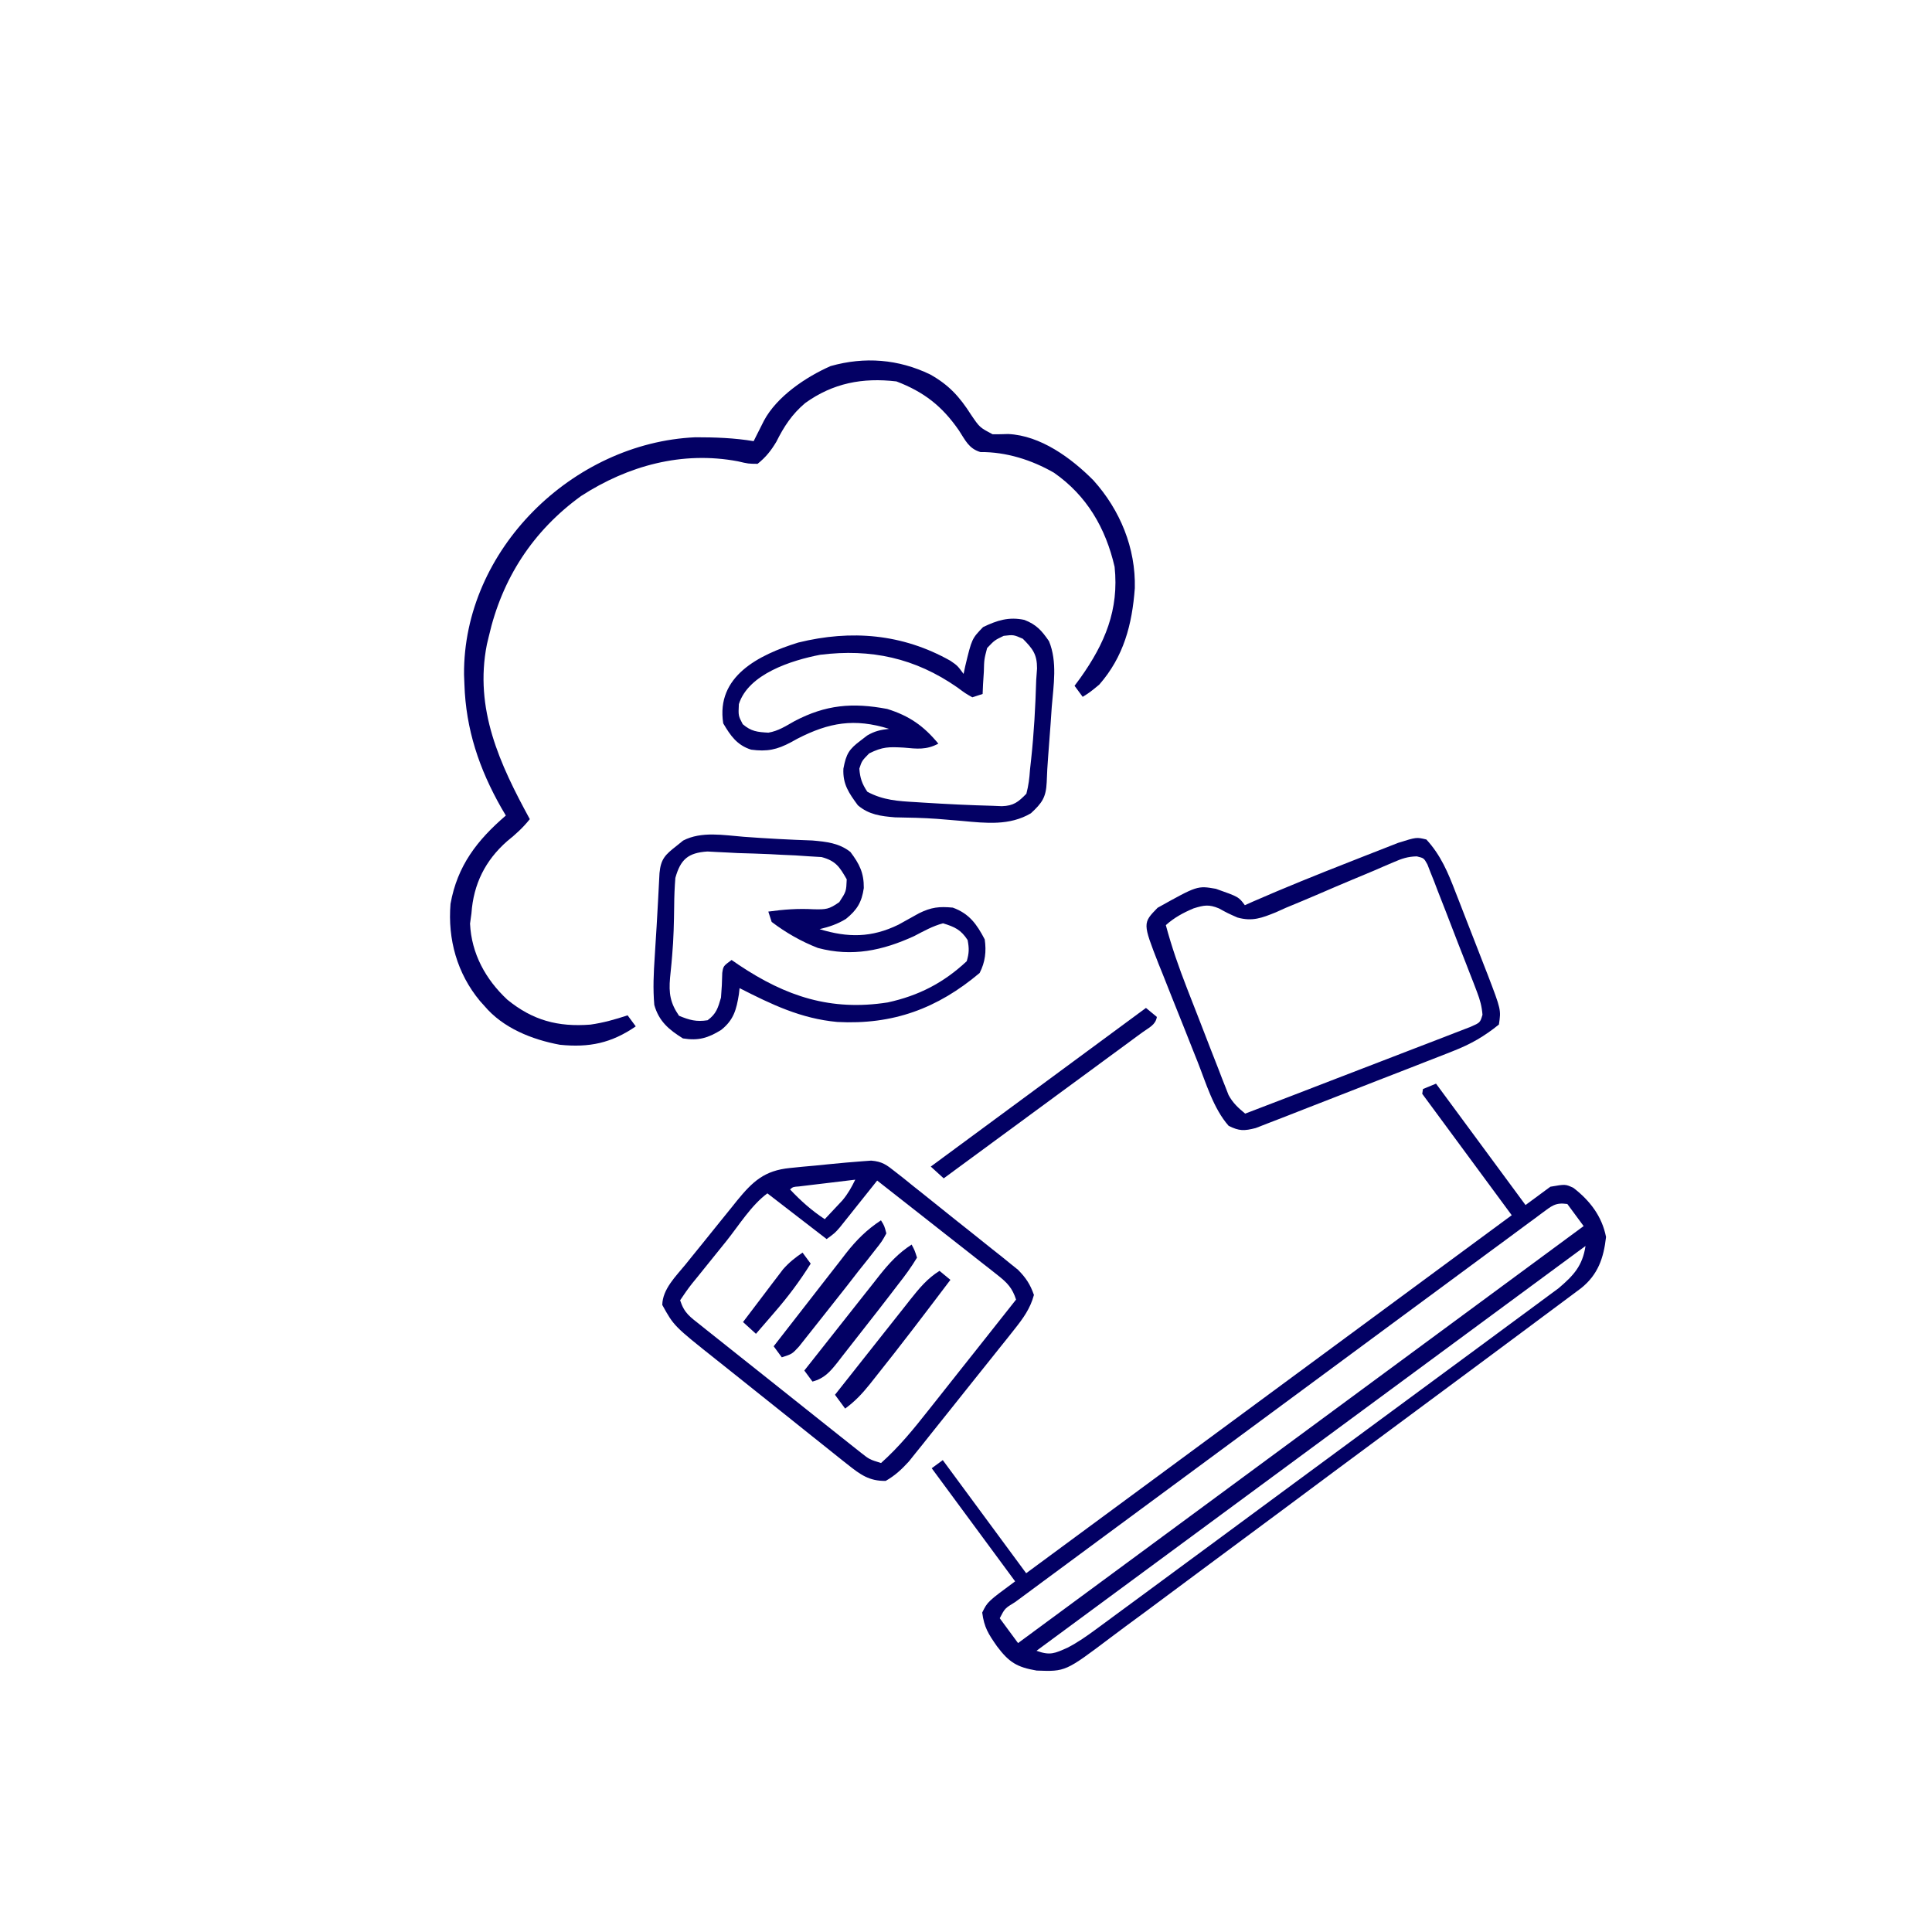 <svg width="124" height="124" viewBox="0 0 124 124" fill="none" xmlns="http://www.w3.org/2000/svg">
    <g clip-path="url(#clip0_429_1772)">
        <path
            d="M91.329 69.896C91.744 69.725 91.744 69.725 92.167 69.551C94.063 72.122 95.959 74.693 97.912 77.342C98.438 76.954 98.964 76.567 99.505 76.167C100.475 75.999 100.475 75.999 100.99 76.244C102.051 77.063 102.82 78.071 103.079 79.392C102.926 80.748 102.562 81.806 101.484 82.673C101.238 82.858 100.99 83.042 100.743 83.226C100.607 83.327 100.471 83.429 100.33 83.534C99.873 83.875 99.414 84.216 98.956 84.556C98.628 84.8 98.301 85.045 97.973 85.289C96.895 86.092 95.816 86.893 94.737 87.694C94.553 87.83 94.37 87.967 94.18 88.107C92.449 89.392 90.716 90.677 88.983 91.96C86.765 93.601 84.551 95.245 82.34 96.894C80.785 98.053 79.227 99.209 77.667 100.361C76.735 101.049 75.805 101.739 74.878 102.434C74.005 103.087 73.129 103.736 72.249 104.38C71.928 104.617 71.608 104.856 71.289 105.097C68.386 107.288 68.386 107.288 66.536 107.221C65.271 107.004 64.767 106.699 63.983 105.655C63.436 104.868 63.165 104.455 63.041 103.497C63.383 102.801 63.383 102.801 65.153 101.495C63.387 99.099 61.62 96.704 59.8 94.235C60.034 94.063 60.268 93.891 60.509 93.713C62.275 96.109 64.042 98.505 65.862 100.973C76.146 93.39 86.43 85.808 97.026 77.995C95.131 75.424 93.235 72.853 91.282 70.204C91.297 70.102 91.313 70.001 91.329 69.896ZM64.166 103.863C64.554 104.389 64.941 104.915 65.341 105.457C77.32 96.625 89.299 87.793 101.641 78.693C101.296 78.225 100.952 77.758 100.596 77.276C99.819 77.159 99.579 77.414 98.966 77.86C98.76 78.014 98.76 78.014 98.55 78.171C98.403 78.278 98.257 78.386 98.106 78.496C97.612 78.859 97.12 79.224 96.629 79.589C96.276 79.848 95.924 80.107 95.571 80.367C94.612 81.072 93.655 81.78 92.698 82.489C91.698 83.228 90.697 83.966 89.695 84.704C88.014 85.944 86.335 87.185 84.655 88.427C82.711 89.865 80.765 91.301 78.818 92.736C76.949 94.114 75.081 95.493 73.213 96.872C72.416 97.46 71.62 98.048 70.823 98.636C69.885 99.328 68.948 100.02 68.012 100.713C67.668 100.968 67.323 101.223 66.977 101.477C66.508 101.823 66.04 102.17 65.572 102.517C65.433 102.619 65.294 102.72 65.152 102.825C64.493 103.228 64.493 103.228 64.166 103.863ZM66.525 105.951C67.397 106.266 67.693 106.121 68.515 105.753C69.172 105.416 69.752 105.006 70.347 104.569C70.477 104.474 70.607 104.378 70.741 104.28C71.173 103.964 71.603 103.646 72.033 103.327C72.344 103.098 72.655 102.87 72.966 102.642C73.807 102.024 74.647 101.404 75.487 100.783C76.367 100.133 77.248 99.484 78.129 98.836C79.608 97.746 81.086 96.655 82.563 95.563C84.27 94.302 85.978 93.043 87.688 91.786C89.157 90.705 90.626 89.623 92.093 88.539C92.969 87.893 93.845 87.246 94.722 86.602C95.547 85.995 96.37 85.387 97.192 84.778C97.493 84.555 97.796 84.333 98.098 84.111C98.511 83.807 98.923 83.502 99.335 83.196C99.681 82.94 99.681 82.94 100.034 82.68C101.002 81.857 101.57 81.242 101.762 79.97C90.134 88.543 78.506 97.117 66.525 105.951Z"
            fill="#020064" />
        <path
            d="M44.633 28.065C45.889 28.065 47.131 28.106 48.371 28.315C48.461 28.136 48.461 28.136 48.552 27.952C48.632 27.794 48.711 27.637 48.793 27.475C48.91 27.241 48.91 27.241 49.031 27.002C49.861 25.448 51.709 24.202 53.308 23.496C55.492 22.879 57.654 23.047 59.7 24.033C60.906 24.708 61.59 25.466 62.325 26.62C62.877 27.433 62.877 27.433 63.709 27.873C64.04 27.875 64.371 27.869 64.702 27.856C66.787 27.95 68.755 29.396 70.175 30.826C71.891 32.73 72.898 35.175 72.835 37.749C72.664 40.085 72.121 42.151 70.552 43.941C69.945 44.44 69.945 44.44 69.489 44.725C69.317 44.491 69.145 44.257 68.967 44.016C69.091 43.849 69.215 43.681 69.343 43.508C70.909 41.302 71.83 39.143 71.538 36.381C70.966 33.896 69.754 31.805 67.642 30.338C66.214 29.518 64.579 29 62.922 29.014C62.177 28.789 61.961 28.261 61.544 27.623C60.467 26.065 59.301 25.155 57.535 24.48C55.362 24.226 53.464 24.585 51.676 25.871C50.834 26.584 50.319 27.367 49.829 28.351C49.48 28.933 49.154 29.343 48.623 29.77C48.027 29.765 48.027 29.765 47.359 29.608C43.792 28.936 40.319 29.881 37.298 31.833C34.199 34.076 32.219 37.137 31.372 40.849C31.331 41.018 31.291 41.188 31.249 41.362C30.429 45.513 32.08 49.047 34.004 52.575C33.562 53.127 33.103 53.545 32.551 53.987C31.147 55.221 30.388 56.745 30.259 58.616C30.214 58.945 30.214 58.945 30.168 59.281C30.259 61.209 31.169 62.863 32.562 64.162C34.191 65.491 35.814 65.924 37.898 65.761C38.728 65.644 39.486 65.429 40.281 65.166C40.454 65.4 40.626 65.634 40.804 65.875C39.242 66.95 37.823 67.248 35.931 67.055C34.142 66.723 32.283 65.982 31.09 64.563C30.95 64.408 30.95 64.408 30.808 64.25C29.337 62.48 28.729 60.285 28.915 58.011C29.355 55.558 30.625 53.925 32.466 52.342C32.37 52.181 32.275 52.019 32.177 51.853C30.756 49.35 29.899 46.813 29.807 43.916C29.799 43.712 29.791 43.507 29.783 43.296C29.723 35.285 36.761 28.415 44.633 28.065Z"
            fill="#030064" />
        <path
            d="M51.234 41.24C54.629 40.404 57.926 40.677 61.001 42.411C61.454 42.723 61.454 42.723 61.845 43.254C61.88 43.09 61.915 42.927 61.95 42.758C62.374 40.996 62.374 40.996 63.096 40.248C63.994 39.815 64.753 39.574 65.745 39.786C66.521 40.086 66.862 40.476 67.328 41.154C67.873 42.479 67.619 43.971 67.504 45.368C67.479 45.73 67.454 46.091 67.43 46.453C67.383 47.142 67.331 47.83 67.275 48.519C67.229 49.083 67.199 49.64 67.18 50.206C67.135 51.183 66.88 51.536 66.167 52.197C64.798 53.007 63.276 52.831 61.746 52.689C61.39 52.659 61.034 52.629 60.678 52.6C60.505 52.586 60.332 52.571 60.154 52.557C59.253 52.491 58.351 52.474 57.449 52.459C56.541 52.385 55.765 52.29 55.059 51.684C54.483 50.9 54.083 50.334 54.131 49.335C54.313 48.372 54.491 48.088 55.252 47.518C55.386 47.415 55.521 47.312 55.66 47.205C56.136 46.923 56.517 46.84 57.064 46.779C54.84 46.087 53.215 46.366 51.177 47.413C50.977 47.523 50.977 47.523 50.773 47.636C49.862 48.122 49.232 48.251 48.209 48.115C47.307 47.827 46.891 47.229 46.419 46.428C45.943 43.409 48.687 42.031 51.234 41.24ZM47.422 45.193C47.385 45.933 47.385 45.933 47.67 46.48C48.214 46.946 48.611 46.986 49.318 47.024C49.965 46.912 50.42 46.606 50.993 46.284C52.998 45.231 54.71 45.08 56.943 45.502C58.361 45.944 59.284 46.589 60.225 47.729C59.457 48.14 58.856 48.063 58.003 47.983C57.05 47.932 56.654 47.922 55.784 48.356C55.319 48.831 55.319 48.831 55.154 49.332C55.203 49.947 55.323 50.3 55.667 50.816C56.678 51.362 57.65 51.419 58.772 51.482C58.95 51.493 59.129 51.505 59.312 51.517C60.778 51.608 62.244 51.681 63.712 51.718C63.907 51.726 64.102 51.734 64.302 51.743C65.055 51.719 65.354 51.477 65.875 50.943C66.016 50.399 66.07 49.961 66.107 49.405C66.131 49.189 66.154 48.972 66.179 48.749C66.364 47.048 66.455 45.354 66.506 43.644C66.524 43.399 66.542 43.154 66.56 42.902C66.562 41.99 66.281 41.638 65.648 40.997C65.051 40.736 65.051 40.736 64.417 40.811C63.833 41.092 63.833 41.092 63.355 41.594C63.165 42.322 63.165 42.322 63.145 43.116C63.127 43.383 63.11 43.649 63.093 43.923C63.084 44.127 63.076 44.331 63.067 44.54C62.848 44.611 62.63 44.682 62.405 44.755C61.955 44.499 61.955 44.499 61.44 44.117C58.727 42.231 55.905 41.62 52.64 42.025C50.793 42.382 48.032 43.258 47.422 45.193Z"
            fill="#030064" />
        <path
            d="M50.702 74.965C50.968 74.938 51.234 74.911 51.508 74.883C51.784 74.858 52.06 74.833 52.344 74.808C52.62 74.78 52.896 74.752 53.18 74.724C53.915 74.652 54.649 74.582 55.385 74.53C55.561 74.517 55.736 74.504 55.917 74.491C56.623 74.551 56.899 74.76 57.451 75.199C57.635 75.343 57.818 75.487 58.008 75.635C58.203 75.793 58.398 75.95 58.599 76.113C58.801 76.274 59.004 76.434 59.213 76.6C59.641 76.942 60.069 77.284 60.495 77.627C61.147 78.153 61.803 78.672 62.459 79.192C62.875 79.524 63.29 79.856 63.705 80.189C64 80.422 64 80.422 64.3 80.659C64.482 80.807 64.664 80.954 64.851 81.107C65.091 81.299 65.091 81.299 65.336 81.496C65.844 82.011 66.121 82.427 66.36 83.112C66.124 83.993 65.659 84.627 65.096 85.333C64.94 85.53 64.784 85.727 64.624 85.93C64.372 86.244 64.372 86.244 64.114 86.565C63.854 86.891 63.854 86.891 63.589 87.224C63.222 87.684 62.855 88.143 62.487 88.601C62.017 89.186 61.549 89.774 61.083 90.362C60.635 90.925 60.185 91.487 59.735 92.048C59.568 92.259 59.401 92.469 59.229 92.686C59.072 92.881 58.914 93.077 58.751 93.278C58.614 93.45 58.476 93.622 58.335 93.799C57.863 94.313 57.453 94.699 56.846 95.047C55.786 95.065 55.209 94.637 54.399 93.992C54.284 93.901 54.169 93.811 54.051 93.718C53.674 93.42 53.3 93.119 52.926 92.818C52.663 92.608 52.4 92.399 52.137 92.19C51.586 91.751 51.036 91.311 50.488 90.87C49.788 90.306 49.085 89.748 48.382 89.19C47.838 88.758 47.296 88.324 46.754 87.89C46.495 87.683 46.237 87.477 45.977 87.272C43.256 85.11 43.256 85.11 42.506 83.753C42.527 82.731 43.378 81.917 44.002 81.152C44.12 81.006 44.237 80.86 44.358 80.709C44.606 80.401 44.855 80.094 45.105 79.787C45.485 79.319 45.863 78.849 46.24 78.378C46.482 78.079 46.724 77.779 46.967 77.48C47.079 77.34 47.191 77.2 47.306 77.056C48.309 75.83 49.065 75.123 50.702 74.965ZM46.618 79.657C46.366 79.972 46.112 80.286 45.858 80.599C45.492 81.049 45.129 81.502 44.766 81.955C44.651 82.095 44.537 82.236 44.419 82.38C44.145 82.725 43.896 83.089 43.652 83.455C43.925 84.297 44.285 84.511 44.975 85.061C45.09 85.153 45.205 85.246 45.324 85.341C45.706 85.646 46.089 85.95 46.472 86.253C46.738 86.464 47.003 86.676 47.269 86.888C47.825 87.332 48.383 87.774 48.941 88.216C49.656 88.783 50.37 89.352 51.083 89.921C51.631 90.359 52.18 90.795 52.729 91.231C52.993 91.441 53.256 91.65 53.519 91.86C53.886 92.153 54.255 92.445 54.624 92.737C54.834 92.903 55.044 93.07 55.26 93.241C55.804 93.67 55.804 93.67 56.547 93.9C57.693 92.878 58.624 91.737 59.573 90.532C59.735 90.328 59.897 90.124 60.064 89.914C60.578 89.266 61.091 88.618 61.603 87.969C61.953 87.528 62.303 87.087 62.653 86.646C63.507 85.568 64.361 84.49 65.213 83.411C64.974 82.669 64.651 82.331 64.042 81.852C63.871 81.716 63.699 81.58 63.522 81.44C63.244 81.223 63.244 81.223 62.96 81.002C62.675 80.778 62.675 80.778 62.385 80.548C61.779 80.07 61.17 79.594 60.562 79.118C60.151 78.795 59.739 78.471 59.328 78.147C58.32 77.353 57.31 76.561 56.299 75.77C56.18 75.92 56.18 75.92 56.059 76.073C55.699 76.525 55.338 76.977 54.977 77.428C54.852 77.586 54.727 77.743 54.598 77.905C54.417 78.131 54.417 78.131 54.233 78.361C54.122 78.5 54.011 78.639 53.897 78.782C53.588 79.136 53.588 79.136 53.056 79.527C51.801 78.559 50.546 77.59 49.252 76.592C48.215 77.357 47.423 78.651 46.618 79.657ZM50.706 76.34C51.4 77.078 52.09 77.691 52.935 78.25C53.178 77.993 53.42 77.734 53.662 77.475C53.864 77.26 53.864 77.26 54.071 77.039C54.427 76.612 54.649 76.212 54.892 75.714C54.227 75.793 53.563 75.873 52.899 75.954C52.709 75.976 52.519 75.999 52.324 76.022C52.144 76.044 51.963 76.066 51.778 76.088C51.611 76.109 51.444 76.129 51.272 76.149C50.9 76.176 50.9 76.176 50.706 76.34Z"
            fill="#020064" />
        <path
            d="M43.409 54.302C43.553 54.185 43.697 54.069 43.845 53.949C45.025 53.337 46.449 53.606 47.737 53.707C49.205 53.816 50.669 53.894 52.141 53.944C53.039 54.024 53.859 54.108 54.581 54.681C55.159 55.446 55.451 56.023 55.441 56.996C55.31 57.908 55.006 58.401 54.296 58.977C53.758 59.31 53.215 59.489 52.603 59.635C54.424 60.189 55.931 60.194 57.671 59.345C58.108 59.104 58.543 58.862 58.978 58.618C59.773 58.226 60.275 58.171 61.151 58.253C62.205 58.635 62.69 59.31 63.202 60.294C63.312 61.066 63.236 61.742 62.876 62.447C60.165 64.732 57.311 65.782 53.738 65.592C51.403 65.377 49.532 64.472 47.468 63.421C47.453 63.55 47.439 63.679 47.424 63.812C47.264 64.805 47.091 65.462 46.285 66.104C45.447 66.622 44.828 66.81 43.833 66.648C42.929 66.088 42.288 65.544 41.995 64.501C41.901 63.451 41.953 62.439 42.023 61.389C42.036 61.176 42.049 60.964 42.062 60.746C42.088 60.316 42.115 59.887 42.143 59.458C42.178 58.899 42.209 58.341 42.237 57.782C42.245 57.624 42.254 57.466 42.262 57.303C42.284 56.882 42.306 56.46 42.328 56.039C42.412 55.122 42.706 54.852 43.409 54.302ZM43.346 56.347C43.298 56.955 43.273 57.538 43.27 58.145C43.256 59.203 43.235 60.254 43.142 61.308C43.121 61.559 43.121 61.559 43.099 61.814C43.07 62.131 43.039 62.448 43.005 62.765C42.919 63.752 43.016 64.373 43.581 65.194C44.248 65.471 44.701 65.596 45.416 65.481C45.977 65.067 46.079 64.697 46.275 64.028C46.32 63.499 46.347 62.975 46.356 62.444C46.423 62.005 46.423 62.005 46.955 61.613C47.11 61.72 47.266 61.827 47.426 61.937C50.45 63.955 53.322 64.908 56.976 64.338C58.958 63.905 60.551 63.09 62.047 61.692C62.204 61.164 62.205 60.871 62.104 60.334C61.67 59.669 61.281 59.493 60.526 59.26C59.861 59.435 59.28 59.765 58.672 60.081C56.644 61.01 54.695 61.428 52.497 60.843C51.435 60.431 50.433 59.859 49.527 59.17C49.42 58.842 49.42 58.842 49.312 58.508C50.309 58.369 51.22 58.303 52.226 58.359C53.012 58.374 53.204 58.37 53.868 57.899C54.313 57.217 54.313 57.217 54.345 56.437C53.881 55.631 53.644 55.255 52.729 55.008C52.463 54.992 52.197 54.976 51.923 54.96C51.49 54.931 51.49 54.931 51.047 54.901C50.76 54.889 50.474 54.876 50.178 54.863C49.93 54.85 49.682 54.837 49.427 54.823C48.739 54.791 48.051 54.772 47.363 54.752C47.018 54.734 47.018 54.734 46.666 54.715C46.445 54.705 46.224 54.694 45.996 54.683C45.801 54.673 45.605 54.662 45.404 54.651C44.163 54.733 43.678 55.157 43.346 56.347Z"
            fill="#030064" />
        <path
            d="M74.296 58.264C76.851 56.839 76.851 56.839 78.037 57.045C79.501 57.562 79.501 57.562 79.897 58.098C80.157 57.982 80.157 57.982 80.422 57.863C82.467 56.969 84.534 56.136 86.612 55.322C86.93 55.197 87.248 55.072 87.566 54.946C88.019 54.766 88.474 54.589 88.929 54.412C89.195 54.308 89.46 54.204 89.734 54.097C90.912 53.727 90.912 53.727 91.547 53.881C92.477 54.89 92.944 56.019 93.43 57.288C93.503 57.475 93.577 57.663 93.653 57.856C93.807 58.25 93.96 58.645 94.112 59.04C94.344 59.643 94.579 60.244 94.815 60.844C94.965 61.229 95.115 61.614 95.264 62C95.334 62.178 95.404 62.356 95.476 62.54C96.345 64.813 96.345 64.813 96.203 65.756C95.269 66.514 94.403 67.012 93.276 67.454C93.061 67.54 93.061 67.54 92.841 67.627C92.372 67.812 91.901 67.995 91.43 68.177C91.102 68.305 90.772 68.434 90.444 68.563C89.757 68.831 89.069 69.098 88.381 69.364C87.5 69.704 86.621 70.05 85.742 70.396C85.064 70.663 84.385 70.927 83.706 71.189C83.382 71.316 83.057 71.443 82.733 71.571C82.281 71.749 81.827 71.924 81.373 72.097C81.115 72.198 80.858 72.298 80.592 72.401C79.852 72.59 79.535 72.598 78.857 72.258C77.88 71.153 77.399 69.498 76.864 68.146C76.774 67.921 76.684 67.697 76.592 67.466C76.404 66.994 76.217 66.522 76.031 66.049C75.745 65.327 75.456 64.607 75.166 63.887C74.983 63.427 74.801 62.967 74.619 62.506C74.489 62.185 74.489 62.185 74.356 61.857C73.338 59.245 73.338 59.245 74.296 58.264ZM74.826 59.377C75.196 60.762 75.66 62.086 76.18 63.421C76.261 63.628 76.341 63.836 76.424 64.049C76.594 64.484 76.764 64.919 76.934 65.354C77.195 66.019 77.452 66.686 77.708 67.353C77.874 67.777 78.04 68.201 78.206 68.624C78.282 68.823 78.358 69.022 78.437 69.227C78.51 69.412 78.583 69.597 78.659 69.788C78.722 69.95 78.785 70.112 78.851 70.28C79.13 70.796 79.469 71.104 79.919 71.475C81.881 70.725 83.841 69.972 85.8 69.213C86.709 68.861 87.619 68.51 88.53 68.162C89.409 67.827 90.286 67.488 91.163 67.147C91.498 67.017 91.833 66.888 92.169 66.761C92.639 66.583 93.107 66.4 93.574 66.217C93.841 66.114 94.109 66.011 94.384 65.905C94.999 65.635 94.999 65.635 95.149 65.129C95.107 64.589 94.992 64.175 94.798 63.669C94.689 63.383 94.689 63.383 94.579 63.092C94.499 62.889 94.419 62.685 94.337 62.476C94.256 62.266 94.175 62.056 94.091 61.84C93.919 61.396 93.745 60.953 93.57 60.511C93.303 59.832 93.043 59.15 92.782 58.468C92.614 58.038 92.446 57.609 92.277 57.179C92.199 56.974 92.121 56.769 92.041 56.558C91.966 56.37 91.89 56.182 91.812 55.988C91.748 55.822 91.683 55.656 91.616 55.484C91.39 55.075 91.39 55.075 90.935 54.964C90.344 54.974 89.962 55.112 89.419 55.348C89.219 55.433 89.019 55.519 88.813 55.606C88.598 55.7 88.383 55.793 88.162 55.889C87.703 56.081 87.245 56.273 86.785 56.464C86.063 56.767 85.343 57.073 84.625 57.385C83.93 57.685 83.232 57.975 82.533 58.263C82.321 58.358 82.109 58.454 81.891 58.552C80.989 58.916 80.381 59.156 79.423 58.889C78.794 58.611 78.794 58.611 78.234 58.303C77.584 58.034 77.274 58.095 76.611 58.3C75.95 58.578 75.363 58.894 74.826 59.377Z"
            fill="#020064" />
        <path
            d="M59.739 74.874C64.296 71.513 68.854 68.153 73.55 64.691C73.897 64.977 73.897 64.977 74.25 65.268C74.171 65.787 73.73 65.958 73.332 66.252C73.205 66.345 73.077 66.438 72.946 66.534C72.747 66.681 72.747 66.681 72.543 66.831C72.101 67.156 71.659 67.481 71.216 67.805C70.91 68.03 70.605 68.255 70.299 68.48C69.493 69.073 68.686 69.665 67.879 70.257C67.057 70.861 66.235 71.466 65.413 72.07C63.799 73.257 62.184 74.444 60.569 75.629C60.295 75.38 60.021 75.131 59.739 74.874Z"
            fill="#020064" />
        <path
            d="M60.3 81.567C60.646 81.853 60.646 81.853 60.999 82.144C59.4 84.259 57.799 86.371 56.143 88.441C56.033 88.58 55.923 88.719 55.809 88.862C55.317 89.473 54.88 89.937 54.243 90.406C54.028 90.113 53.813 89.821 53.591 89.52C54.403 88.491 55.216 87.463 56.03 86.437C56.307 86.088 56.584 85.738 56.86 85.388C57.257 84.885 57.655 84.382 58.054 83.88C58.177 83.724 58.3 83.568 58.426 83.407C58.997 82.691 59.512 82.057 60.3 81.567Z"
            fill="#020064" />
        <path
            d="M58.51 79.88C58.709 80.255 58.709 80.255 58.855 80.719C58.483 81.335 58.097 81.862 57.653 82.425C57.48 82.651 57.307 82.877 57.128 83.111C56.628 83.763 56.122 84.411 55.614 85.057C55.4 85.328 55.188 85.6 54.976 85.873C54.668 86.271 54.357 86.667 54.045 87.062C53.951 87.184 53.857 87.306 53.76 87.432C53.279 88.038 52.909 88.47 52.146 88.672C51.973 88.439 51.801 88.205 51.623 87.964C52.432 86.937 53.242 85.912 54.053 84.888C54.329 84.54 54.604 84.191 54.879 83.842C55.275 83.339 55.672 82.838 56.069 82.337C56.191 82.181 56.313 82.026 56.439 81.865C57.067 81.077 57.652 80.433 58.51 79.88Z"
            fill="#020064" />
        <path
            d="M56.542 78.324C56.761 78.676 56.761 78.676 56.888 79.163C56.609 79.672 56.609 79.672 56.157 80.243C55.991 80.455 55.825 80.667 55.654 80.886C55.474 81.111 55.294 81.336 55.108 81.568C54.838 81.916 54.568 82.263 54.298 82.611C53.931 83.082 53.559 83.549 53.187 84.017C52.995 84.257 52.805 84.498 52.616 84.739C52.337 85.093 52.057 85.446 51.776 85.799C51.612 86.006 51.448 86.213 51.279 86.426C50.84 86.902 50.84 86.902 50.178 87.116C50.006 86.882 49.834 86.649 49.656 86.408C50.435 85.402 51.217 84.398 52.001 83.395C52.267 83.054 52.532 82.712 52.797 82.37C53.178 81.877 53.562 81.386 53.947 80.895C54.122 80.667 54.122 80.667 54.301 80.435C54.978 79.575 55.628 78.928 56.542 78.324Z"
            fill="#020064" />
        <path
            d="M51.509 80.395C51.682 80.629 51.854 80.862 52.032 81.103C51.328 82.23 50.57 83.24 49.699 84.241C49.584 84.374 49.47 84.506 49.353 84.643C49.076 84.965 48.797 85.286 48.519 85.607C48.245 85.358 47.971 85.108 47.689 84.852C48.157 84.23 48.629 83.61 49.101 82.99C49.233 82.814 49.366 82.639 49.503 82.457C49.632 82.288 49.762 82.118 49.895 81.944C50.014 81.788 50.132 81.632 50.254 81.471C50.636 81.034 51.031 80.721 51.509 80.395Z"
            fill="#030064" />
    </g>
    <defs>
        <clipPath id="clip0_429_1772">
            <rect width="88" height="88" fill="white"
                transform="translate(0.474 52.697) rotate(-36.401)" />
        </clipPath>
    </defs>
</svg>